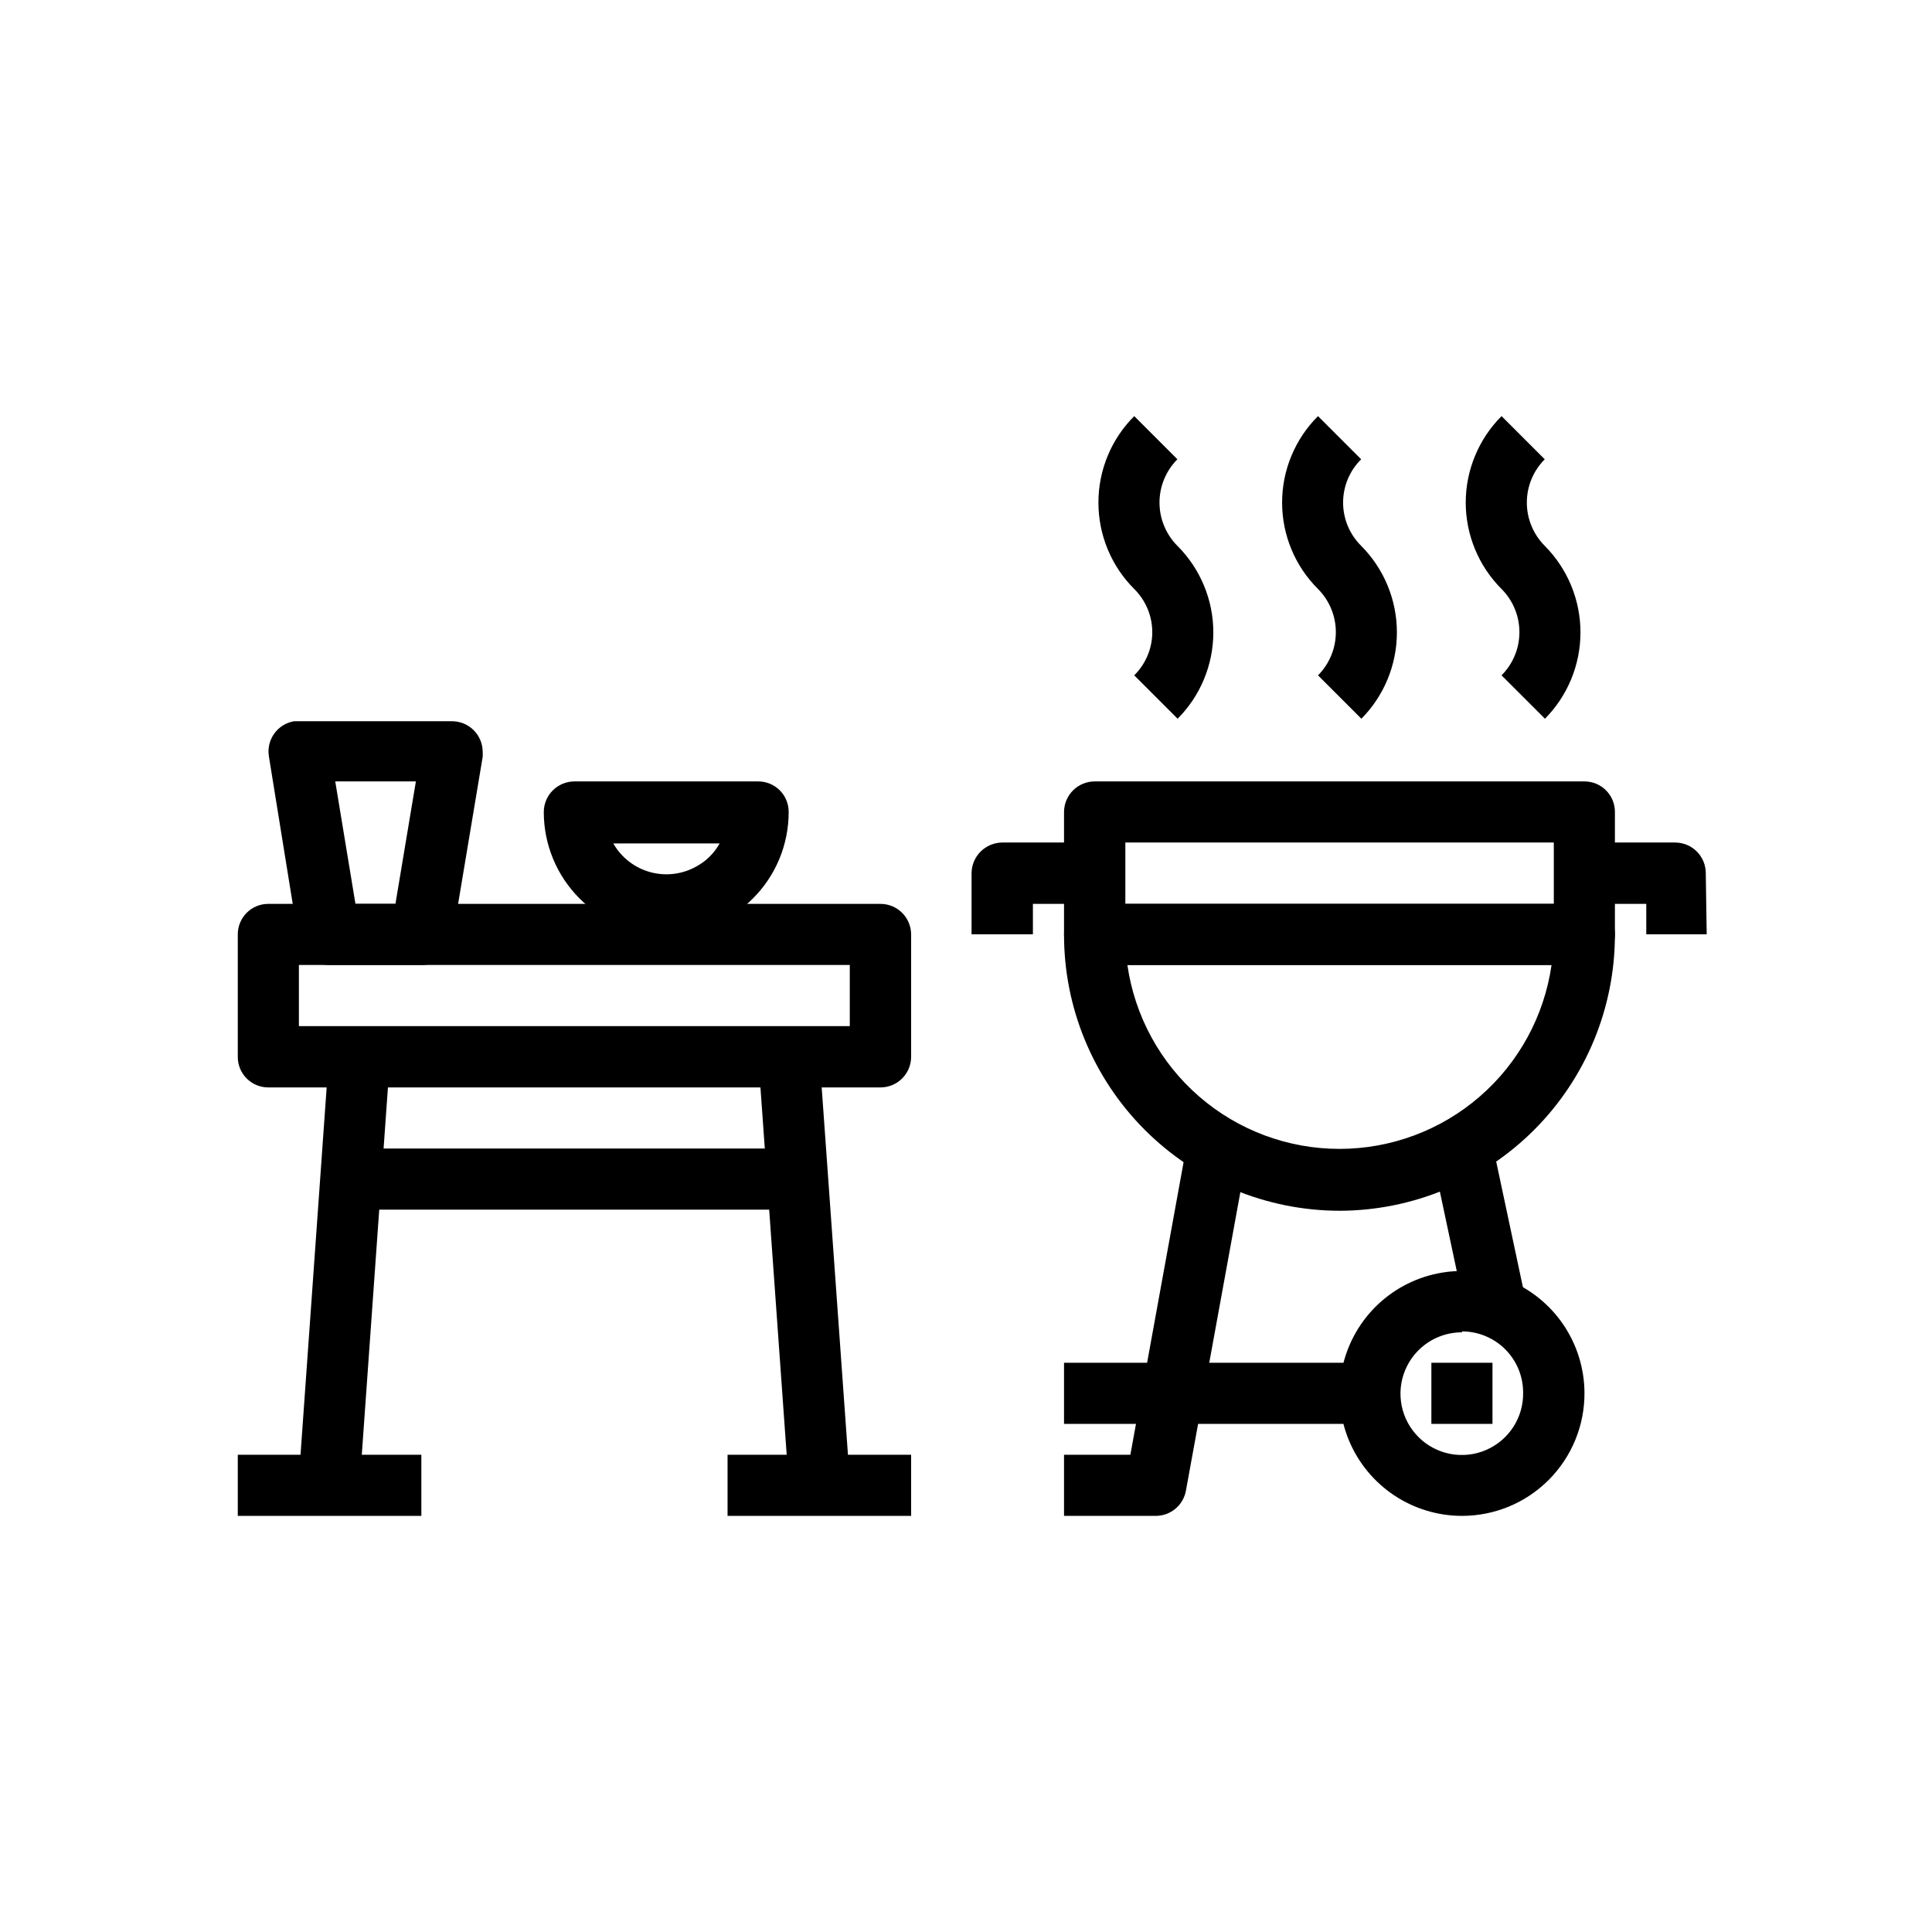 <svg width="65" height="65" viewBox="0 0 65 65" fill="none" xmlns="http://www.w3.org/2000/svg">
<rect width="65" height="65" fill="white"/>
<path d="M49.188 51C48.375 51 47.58 50.759 46.903 50.308C46.226 49.856 45.698 49.215 45.385 48.464C45.073 47.713 44.989 46.886 45.146 46.088C45.302 45.29 45.692 44.556 46.265 43.978C46.838 43.401 47.569 43.006 48.366 42.844C49.163 42.681 49.991 42.759 50.744 43.066C51.497 43.373 52.143 43.896 52.599 44.569C53.055 45.243 53.302 46.036 53.308 46.85C53.312 47.393 53.209 47.932 53.003 48.436C52.798 48.939 52.495 49.397 52.112 49.783C51.729 50.168 51.274 50.475 50.772 50.684C50.27 50.892 49.732 51 49.188 51V51ZM49.188 44.824C48.778 44.823 48.377 44.944 48.036 45.171C47.695 45.399 47.429 45.723 47.273 46.102C47.117 46.481 47.077 46.898 47.159 47.3C47.241 47.702 47.441 48.07 47.733 48.358C48.025 48.646 48.396 48.84 48.799 48.916C49.202 48.992 49.619 48.946 49.996 48.784C50.372 48.622 50.692 48.352 50.915 48.007C51.137 47.663 51.252 47.26 51.244 46.85C51.244 46.304 51.028 45.782 50.642 45.396C50.257 45.011 49.734 44.794 49.188 44.794V44.824Z" fill="black"/>
<path d="M50.213 45.849H48.157V47.905H50.213V45.849Z" fill="black"/>
<path d="M46.093 45.849H35.798V47.905H46.093V45.849Z" fill="black"/>
<path d="M45.069 40.735C43.849 40.733 42.642 40.491 41.516 40.023C40.39 39.554 39.368 38.868 38.507 38.005C37.646 37.141 36.964 36.116 36.499 34.989C36.034 33.861 35.796 32.653 35.798 31.434C35.8 31.162 35.909 30.901 36.103 30.709C36.296 30.517 36.557 30.41 36.83 30.41H53.3C53.435 30.409 53.569 30.434 53.695 30.485C53.82 30.536 53.934 30.612 54.029 30.707C54.125 30.802 54.202 30.915 54.254 31.04C54.306 31.165 54.332 31.299 54.332 31.434C54.336 33.895 53.363 36.258 51.626 38.002C49.889 39.746 47.53 40.729 45.069 40.735V40.735ZM37.93 32.466C38.176 34.183 39.033 35.754 40.343 36.89C41.654 38.027 43.33 38.653 45.065 38.653C46.8 38.653 48.476 38.027 49.787 36.89C51.097 35.754 51.954 34.183 52.2 32.466H37.93Z" fill="black"/>
<path d="M38.893 51H35.798V48.944H38.03L39.94 38.443L41.966 38.817L39.902 50.136C39.862 50.376 39.74 50.594 39.555 50.752C39.37 50.91 39.136 50.998 38.893 51V51Z" fill="black"/>
<path d="M50.199 38.427L48.18 38.856L49.322 44.224L51.341 43.795L50.199 38.427Z" fill="black"/>
<path d="M53.3 32.466H36.83C36.556 32.466 36.294 32.357 36.1 32.163C35.907 31.97 35.798 31.707 35.798 31.434V27.322C35.798 27.048 35.907 26.786 36.1 26.592C36.294 26.399 36.556 26.29 36.83 26.29H53.3C53.436 26.289 53.571 26.315 53.696 26.366C53.822 26.418 53.936 26.494 54.032 26.59C54.128 26.686 54.204 26.8 54.256 26.926C54.307 27.051 54.333 27.186 54.332 27.322V31.434C54.333 31.57 54.307 31.704 54.256 31.83C54.204 31.956 54.128 32.07 54.032 32.166C53.936 32.262 53.822 32.338 53.696 32.389C53.571 32.441 53.436 32.467 53.3 32.466ZM37.861 30.41H52.276V28.346H37.861V30.41Z" fill="black"/>
<path d="M57.42 31.434H55.387V30.41H53.308V28.346H56.365C56.638 28.348 56.898 28.458 57.09 28.651C57.282 28.844 57.389 29.105 57.389 29.378L57.42 31.434Z" fill="black"/>
<path d="M34.751 31.434H32.687V29.378C32.689 29.105 32.798 28.843 32.992 28.65C33.185 28.457 33.446 28.348 33.719 28.346H36.776V30.41H34.751V31.434Z" fill="black"/>
<path d="M39.612 24.173L38.16 22.721C38.352 22.531 38.504 22.305 38.609 22.055C38.713 21.806 38.767 21.539 38.767 21.268C38.767 20.998 38.713 20.731 38.609 20.482C38.504 20.232 38.352 20.006 38.16 19.816C37.778 19.434 37.474 18.981 37.268 18.482C37.061 17.983 36.955 17.448 36.955 16.908C36.955 16.368 37.061 15.833 37.268 15.334C37.474 14.835 37.778 14.382 38.16 14V14L39.612 15.452C39.227 15.839 39.01 16.362 39.01 16.908C39.01 17.454 39.227 17.977 39.612 18.364V18.364C39.995 18.746 40.299 19.2 40.506 19.7C40.714 20.199 40.821 20.735 40.821 21.276C40.821 21.817 40.714 22.353 40.506 22.853C40.299 23.352 39.995 23.806 39.612 24.188V24.173Z" fill="black"/>
<path d="M45.795 24.173L44.343 22.721C44.727 22.335 44.943 21.813 44.943 21.268C44.943 20.724 44.727 20.202 44.343 19.816V19.816C43.96 19.435 43.656 18.982 43.449 18.483C43.241 17.984 43.135 17.449 43.135 16.908C43.135 16.368 43.241 15.833 43.449 15.334C43.656 14.835 43.96 14.381 44.343 14V14L45.795 15.452C45.602 15.643 45.45 15.869 45.345 16.119C45.241 16.369 45.187 16.637 45.187 16.908C45.187 17.179 45.241 17.447 45.345 17.697C45.45 17.947 45.602 18.174 45.795 18.364C46.565 19.138 46.997 20.185 46.997 21.276C46.997 22.368 46.565 23.415 45.795 24.188V24.173Z" fill="black"/>
<path d="M51.971 24.173L50.518 22.721C50.903 22.335 51.119 21.813 51.119 21.268C51.119 20.724 50.903 20.202 50.518 19.816V19.816C50.136 19.434 49.833 18.981 49.627 18.482C49.42 17.983 49.313 17.448 49.313 16.908C49.313 16.368 49.42 15.833 49.627 15.334C49.833 14.835 50.136 14.382 50.518 14V14L51.971 15.452C51.585 15.839 51.369 16.362 51.369 16.908C51.369 17.454 51.585 17.977 51.971 18.364C52.741 19.138 53.173 20.185 53.173 21.276C53.173 22.368 52.741 23.415 51.971 24.188V24.173Z" fill="black"/>
<path d="M29.622 36.585H9.032C8.896 36.586 8.761 36.56 8.636 36.509C8.51 36.457 8.396 36.381 8.3 36.285C8.204 36.189 8.128 36.075 8.076 35.949C8.025 35.824 7.999 35.689 8 35.553V31.434C8 31.299 8.027 31.165 8.079 31.04C8.131 30.915 8.207 30.802 8.303 30.707C8.399 30.612 8.512 30.536 8.638 30.485C8.763 30.434 8.897 30.409 9.032 30.41H29.622C29.895 30.41 30.156 30.517 30.349 30.709C30.542 30.901 30.652 31.162 30.654 31.434V35.553C30.654 35.827 30.545 36.09 30.352 36.283C30.158 36.477 29.896 36.585 29.622 36.585ZM10.056 34.522H28.59V32.466H10.056V34.522Z" fill="black"/>
<path d="M11.069 35.48L10.044 49.881L12.095 50.027L13.12 35.626L11.069 35.48Z" fill="black"/>
<path d="M27.566 35.484L25.516 35.63L26.546 50.046L28.597 49.9L27.566 35.484Z" fill="black"/>
<path d="M30.654 48.944H24.478V51H30.654V48.944Z" fill="black"/>
<path d="M14.176 48.944H8V51H14.176V48.944Z" fill="black"/>
<path d="M26.534 38.641H12.12V40.697H26.534V38.641Z" fill="black"/>
<path d="M14.176 32.466H11.057C10.813 32.465 10.577 32.378 10.391 32.22C10.204 32.062 10.081 31.843 10.041 31.602L9.047 25.449C9.003 25.18 9.067 24.904 9.226 24.682C9.385 24.459 9.626 24.31 9.896 24.265H10.056H15.207C15.48 24.265 15.741 24.372 15.934 24.564C16.128 24.756 16.237 25.017 16.239 25.289C16.243 25.347 16.243 25.406 16.239 25.465L15.207 31.64C15.159 31.877 15.03 32.089 14.841 32.24C14.652 32.391 14.417 32.471 14.176 32.466ZM11.959 30.41H13.304L13.992 26.29H11.279L11.959 30.41Z" fill="black"/>
<path d="M22.415 31.434C21.874 31.435 21.339 31.329 20.839 31.123C20.339 30.917 19.885 30.614 19.502 30.232C19.12 29.85 18.816 29.397 18.609 28.897C18.402 28.398 18.295 27.863 18.295 27.322C18.295 27.048 18.404 26.786 18.597 26.592C18.791 26.399 19.053 26.29 19.327 26.29H25.503C25.638 26.289 25.773 26.315 25.899 26.366C26.024 26.418 26.139 26.494 26.235 26.59C26.331 26.686 26.407 26.8 26.458 26.926C26.509 27.051 26.535 27.186 26.534 27.322C26.534 27.863 26.428 28.398 26.221 28.897C26.014 29.397 25.71 29.85 25.327 30.232C24.945 30.614 24.491 30.917 23.991 31.123C23.491 31.329 22.955 31.435 22.415 31.434V31.434ZM20.634 28.377C20.768 28.612 20.947 28.819 21.161 28.984C21.375 29.15 21.62 29.272 21.881 29.343C22.143 29.414 22.416 29.433 22.684 29.398C22.953 29.363 23.212 29.276 23.447 29.141C23.768 28.963 24.033 28.698 24.211 28.377H20.634Z" fill="black"/>
</svg>
